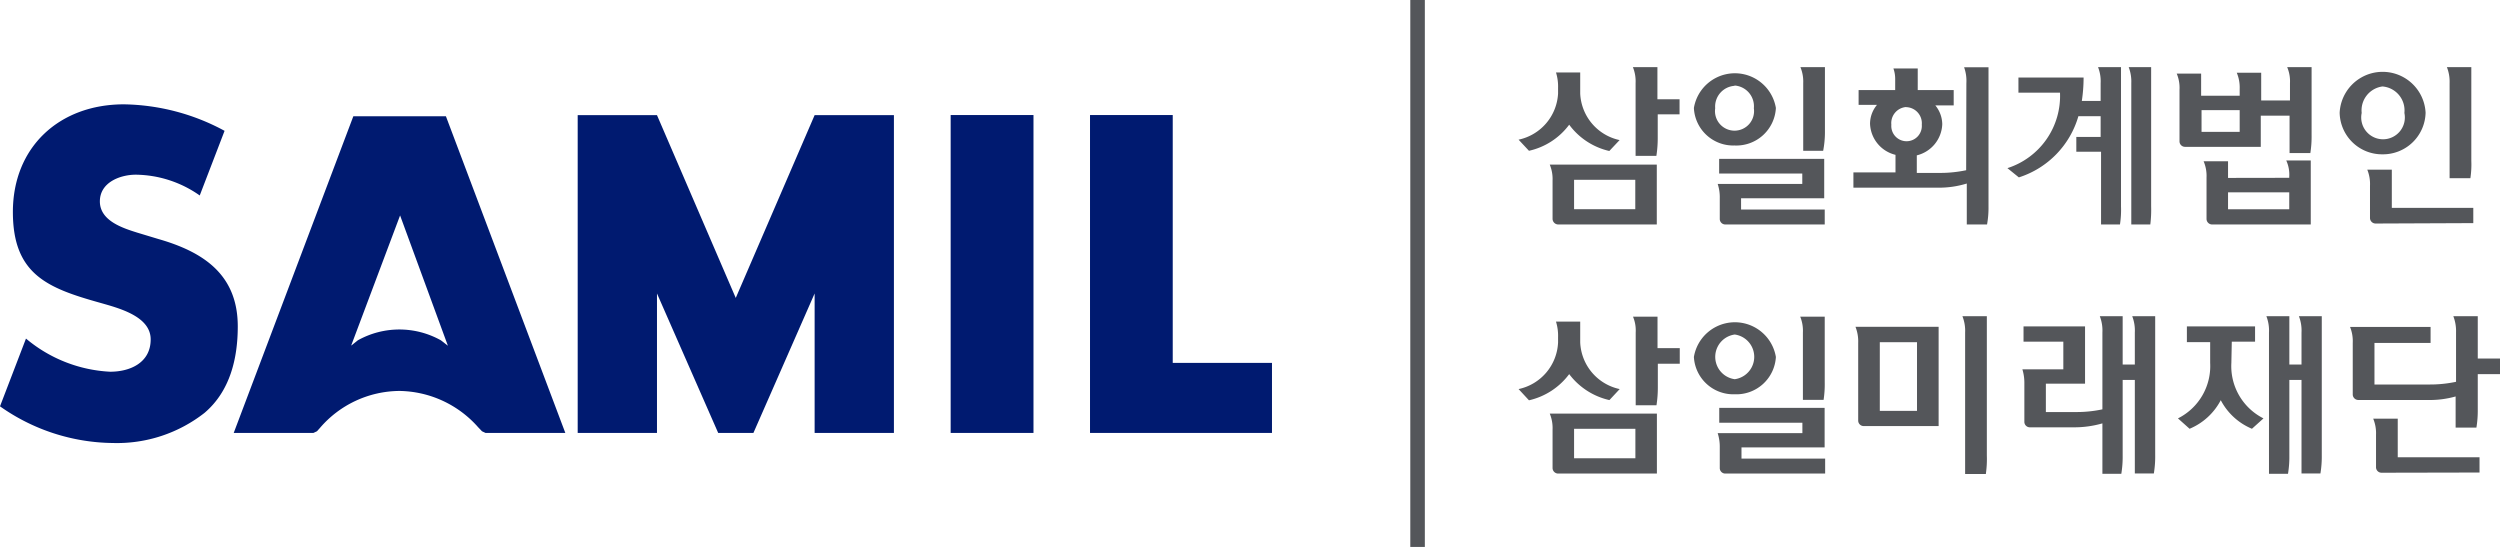 <svg xmlns="http://www.w3.org/2000/svg" viewBox="0 0 240.57 52.63"><defs><style>.cls-1{fill:#001a70;}.cls-2{fill:#54565a;}</style></defs><g id="레이어_2" data-name="레이어 2"><g id="Layer_1" data-name="Layer 1"><path class="cls-1" d="M15.24,23l-2.05-.62c-1.4-.44-3.58-1.14-3.58-3s2-2.57,3.45-2.57a10.87,10.87,0,0,1,6.16,2l2.39-6.22a20.93,20.93,0,0,0-9.69-2.55c-6.2,0-10.68,4.1-10.68,10.36,0,6,3.33,7.32,8.37,8.73,1.73.5,4.89,1.27,4.89,3.53s-2,3.11-3.9,3.11a13.62,13.62,0,0,1-8.1-3.19L0,39.1a19.13,19.13,0,0,0,10.89,3.53,13.65,13.65,0,0,0,8.79-2.9c2.46-2.09,3.2-5.24,3.2-8.32C22.88,26.41,19.56,24.24,15.24,23Z"/><rect class="cls-1" x="91.48" y="11.07" width="7.97" height="30.59"/><path class="cls-1" d="M42.91,11.19H34L22.49,41.66h7.67l.34-.16.27-.3a10.17,10.17,0,0,1,7.67-3.58A10.28,10.28,0,0,1,46,41.1l.38.4.34.16h7.68Zm-.48,21.56a8.19,8.19,0,0,0-8,0l-.64.51,4.71-12.53L43.1,33.27Z"/><polygon class="cls-1" points="78.39 28.24 78.39 41.66 86.02 41.66 86.02 11.08 78.39 11.08 70.8 28.67 63.22 11.08 55.59 11.08 55.59 41.66 63.22 41.66 63.22 28.24 69.11 41.66 72.5 41.66 78.39 28.24"/><polygon class="cls-1" points="112.85 34.92 112.85 11.07 104.89 11.07 104.89 41.66 122.4 41.66 122.4 34.92 112.85 34.92"/><rect class="cls-2" x="135.71" width="1.4" height="52.63"/><path class="cls-2" d="M154.86,14.53A6.63,6.63,0,0,1,151,12a6.6,6.6,0,0,1-3.87,2.51l-1-1.07A4.8,4.8,0,0,0,149.93,9V8.47a4.62,4.62,0,0,0-.2-1.5h2.33V9a4.8,4.8,0,0,0,3.79,4.48Zm-4.93,7.07a.55.55,0,0,1-.53-.54V17.38a3.62,3.62,0,0,0-.27-1.54h10.3V21.6Zm7.43-4.3h-5.89v2.83h5.89ZM159.52,11v2.28a11.08,11.08,0,0,1-.13,1.72h-2V8a3.65,3.65,0,0,0-.26-1.54h2.36V9.55h2.13V11Z"/><path class="cls-2" d="M166.91,14A3.79,3.79,0,0,1,163,10.39a4,4,0,0,1,7.89,0A3.81,3.81,0,0,1,166.91,14Zm0-5.74a2,2,0,0,0-1.86,2.16,1.88,1.88,0,1,0,3.72,0A2,2,0,0,0,166.91,8.23ZM166,21.6a.53.53,0,0,1-.51-.52v-2a4.07,4.07,0,0,0-.2-1.38h8.14v-1h-8V15.29h10.11v3.79h-8v1.08h8.05V21.6Zm9.47-7.09h-1.95V8a3.62,3.62,0,0,0-.27-1.54h2.36v6.32A9.66,9.66,0,0,1,175.44,14.51Z"/><path class="cls-2" d="M189.22,8A3.81,3.81,0,0,0,189,6.47h2.35v13.4a9.06,9.06,0,0,1-.14,1.73h-1.95V17.66a9.08,9.08,0,0,1-2.71.4h-8.2V16.59h4.05V14.9a3.2,3.2,0,0,1-2.45-3,2.85,2.85,0,0,1,.67-1.81h-1.77V8.67h3.52V7.59a3,3,0,0,0-.17-1h2.34V8.67H188v1.47h-1.77a2.9,2.9,0,0,1,.67,1.81,3.21,3.21,0,0,1-2.45,3v1.69h2.22a12.09,12.09,0,0,0,2.53-.26Zm-5.81,2.3A1.55,1.55,0,0,0,182,12a1.47,1.47,0,1,0,2.93,0A1.55,1.55,0,0,0,183.41,10.31Z"/><path class="cls-2" d="M202.14,9.71V8a3.68,3.68,0,0,0-.25-1.54h2.21v13.4A9.06,9.06,0,0,1,204,21.6h-1.82v-7H199.8V13.18h2.34v-2H200a8.72,8.72,0,0,1-5.73,5.89l-1.1-.89a7.29,7.29,0,0,0,5.06-7.26h-4V7.46h6.27a15.08,15.08,0,0,1-.17,2.25Zm4.78,11.89h-1.83V8a3.85,3.85,0,0,0-.25-1.54H207v13.4A11.39,11.39,0,0,1,206.92,21.6Z"/><path class="cls-2" d="M215.52,9.21V8.56A3.67,3.67,0,0,0,215.24,7h2.35V9.67h2.77V8a3.47,3.47,0,0,0-.27-1.54h2.35V13a10.15,10.15,0,0,1-.12,1.73h-2V11.13h-2.77v3h-7.3a.53.53,0,0,1-.52-.5v-5a3.5,3.5,0,0,0-.27-1.55h2.35V9.21Zm-3.67,1.39v2.09h3.67V10.6Zm8.44,6.51V17a3.25,3.25,0,0,0-.29-1.56h2.36V21.6h-9.52a.54.54,0,0,1-.51-.52v-4a3.57,3.57,0,0,0-.28-1.56h2.35v1.6Zm-5.89,1.4v1.63h5.89V18.51Z"/><path class="cls-2" d="M229.26,14.85a4.08,4.08,0,0,1-4.12-4,4.14,4.14,0,0,1,8.27,0A4.1,4.1,0,0,1,229.26,14.85Zm0-6.53a2.32,2.32,0,0,0-2,2.55,2.1,2.1,0,1,0,4.11,0A2.31,2.31,0,0,0,229.26,8.32Zm-.67,13.19a.54.54,0,0,1-.53-.51V17.88a3.67,3.67,0,0,0-.26-1.55h2.36V20H238v1.47Zm9.13-4.36h-2V8a3.81,3.81,0,0,0-.26-1.54h2.35v9A8.91,8.91,0,0,1,237.72,17.15Z"/><path class="cls-2" d="M186.55,41h-7.21a.53.53,0,0,1-.53-.52V33a3.83,3.83,0,0,0-.26-1.55h8Zm-2.08-8.07h-3.58v6.61h3.58Zm6.63,12.68h-2V32a3.77,3.77,0,0,0-.26-1.57h2.35V43.83A9.92,9.92,0,0,1,191.1,45.56Z"/><path class="cls-2" d="M202.31,32a3.81,3.81,0,0,0-.25-1.57h2.2v4.65h1.17V32a3.81,3.81,0,0,0-.25-1.57h2.21V43.83a9.92,9.92,0,0,1-.13,1.73h-1.83v-9h-1.17v7.3a9.92,9.92,0,0,1-.13,1.73h-1.82V40.74a9.73,9.73,0,0,1-2.68.38h-4.32a.53.53,0,0,1-.51-.51V36.92a4.48,4.48,0,0,0-.19-1.38h3.94V32.88h-3.83V31.41h5.92v5.51h-3.77v2.73h2.94a11.85,11.85,0,0,0,2.5-.26Z"/><path class="cls-2" d="M214.72,34.92a5.62,5.62,0,0,0,3.09,5.34l-1.11,1a6,6,0,0,1-3-2.75,6,6,0,0,1-3,2.75l-1.12-1a5.63,5.63,0,0,0,3.1-5.34v-2h-2.24V31.41H217v1.47h-2.24Zm8.57,10.64h-1.82v-9H220.3v7.3a9.92,9.92,0,0,1-.13,1.73h-1.83V32a3.81,3.81,0,0,0-.25-1.57h2.21v4.65h1.17V32a3.81,3.81,0,0,0-.25-1.57h2.2V43.83A9.92,9.92,0,0,1,223.29,45.56Z"/><path class="cls-2" d="M233.62,38.49h-6.69a.54.54,0,0,1-.53-.51V33a3.65,3.65,0,0,0-.26-1.54h7.75V33h-5.4V37h5.31a12,12,0,0,0,2.54-.26V32a4,4,0,0,0-.26-1.57h2.35V34.5h2.14V36h-2.14v3.42a10,10,0,0,1-.13,1.73h-2v-3A9.15,9.15,0,0,1,233.62,38.49Zm-4.46,7a.53.53,0,0,1-.52-.51V41.84a3.67,3.67,0,0,0-.27-1.55h2.36V44h7.87v1.47Z"/><path class="cls-2" d="M154.87,38.5A6.69,6.69,0,0,1,151,36a6.66,6.66,0,0,1-3.87,2.52l-1-1.08a4.8,4.8,0,0,0,3.8-4.49v-.5a4.62,4.62,0,0,0-.2-1.5h2.33v2a4.8,4.8,0,0,0,3.8,4.49Zm-4.94,7.07a.54.54,0,0,1-.53-.53V41.35a3.63,3.63,0,0,0-.27-1.55h10.31v5.77Zm7.44-4.31h-5.9V44.1h5.9ZM159.53,35v2.28A11.12,11.12,0,0,1,159.4,39h-2V32a3.44,3.44,0,0,0-.26-1.53h2.36V33.5h2.14V35Z"/><path class="cls-2" d="M166.93,37.94A3.8,3.8,0,0,1,163,34.35a4,4,0,0,1,7.89,0A3.81,3.81,0,0,1,166.93,37.94Zm0-5.75a2.17,2.17,0,0,0,0,4.3,2.17,2.17,0,0,0,0-4.3ZM166,45.57a.53.53,0,0,1-.51-.51v-2a4.34,4.34,0,0,0-.2-1.38h8.15v-1h-8V39.25h10.14v3.8h-8v1.08h8.05v1.44Zm9.49-7.09h-2V32a3.59,3.59,0,0,0-.26-1.53h2.36v6.32A9.92,9.92,0,0,1,175.48,38.48Z"/></g></g></svg>